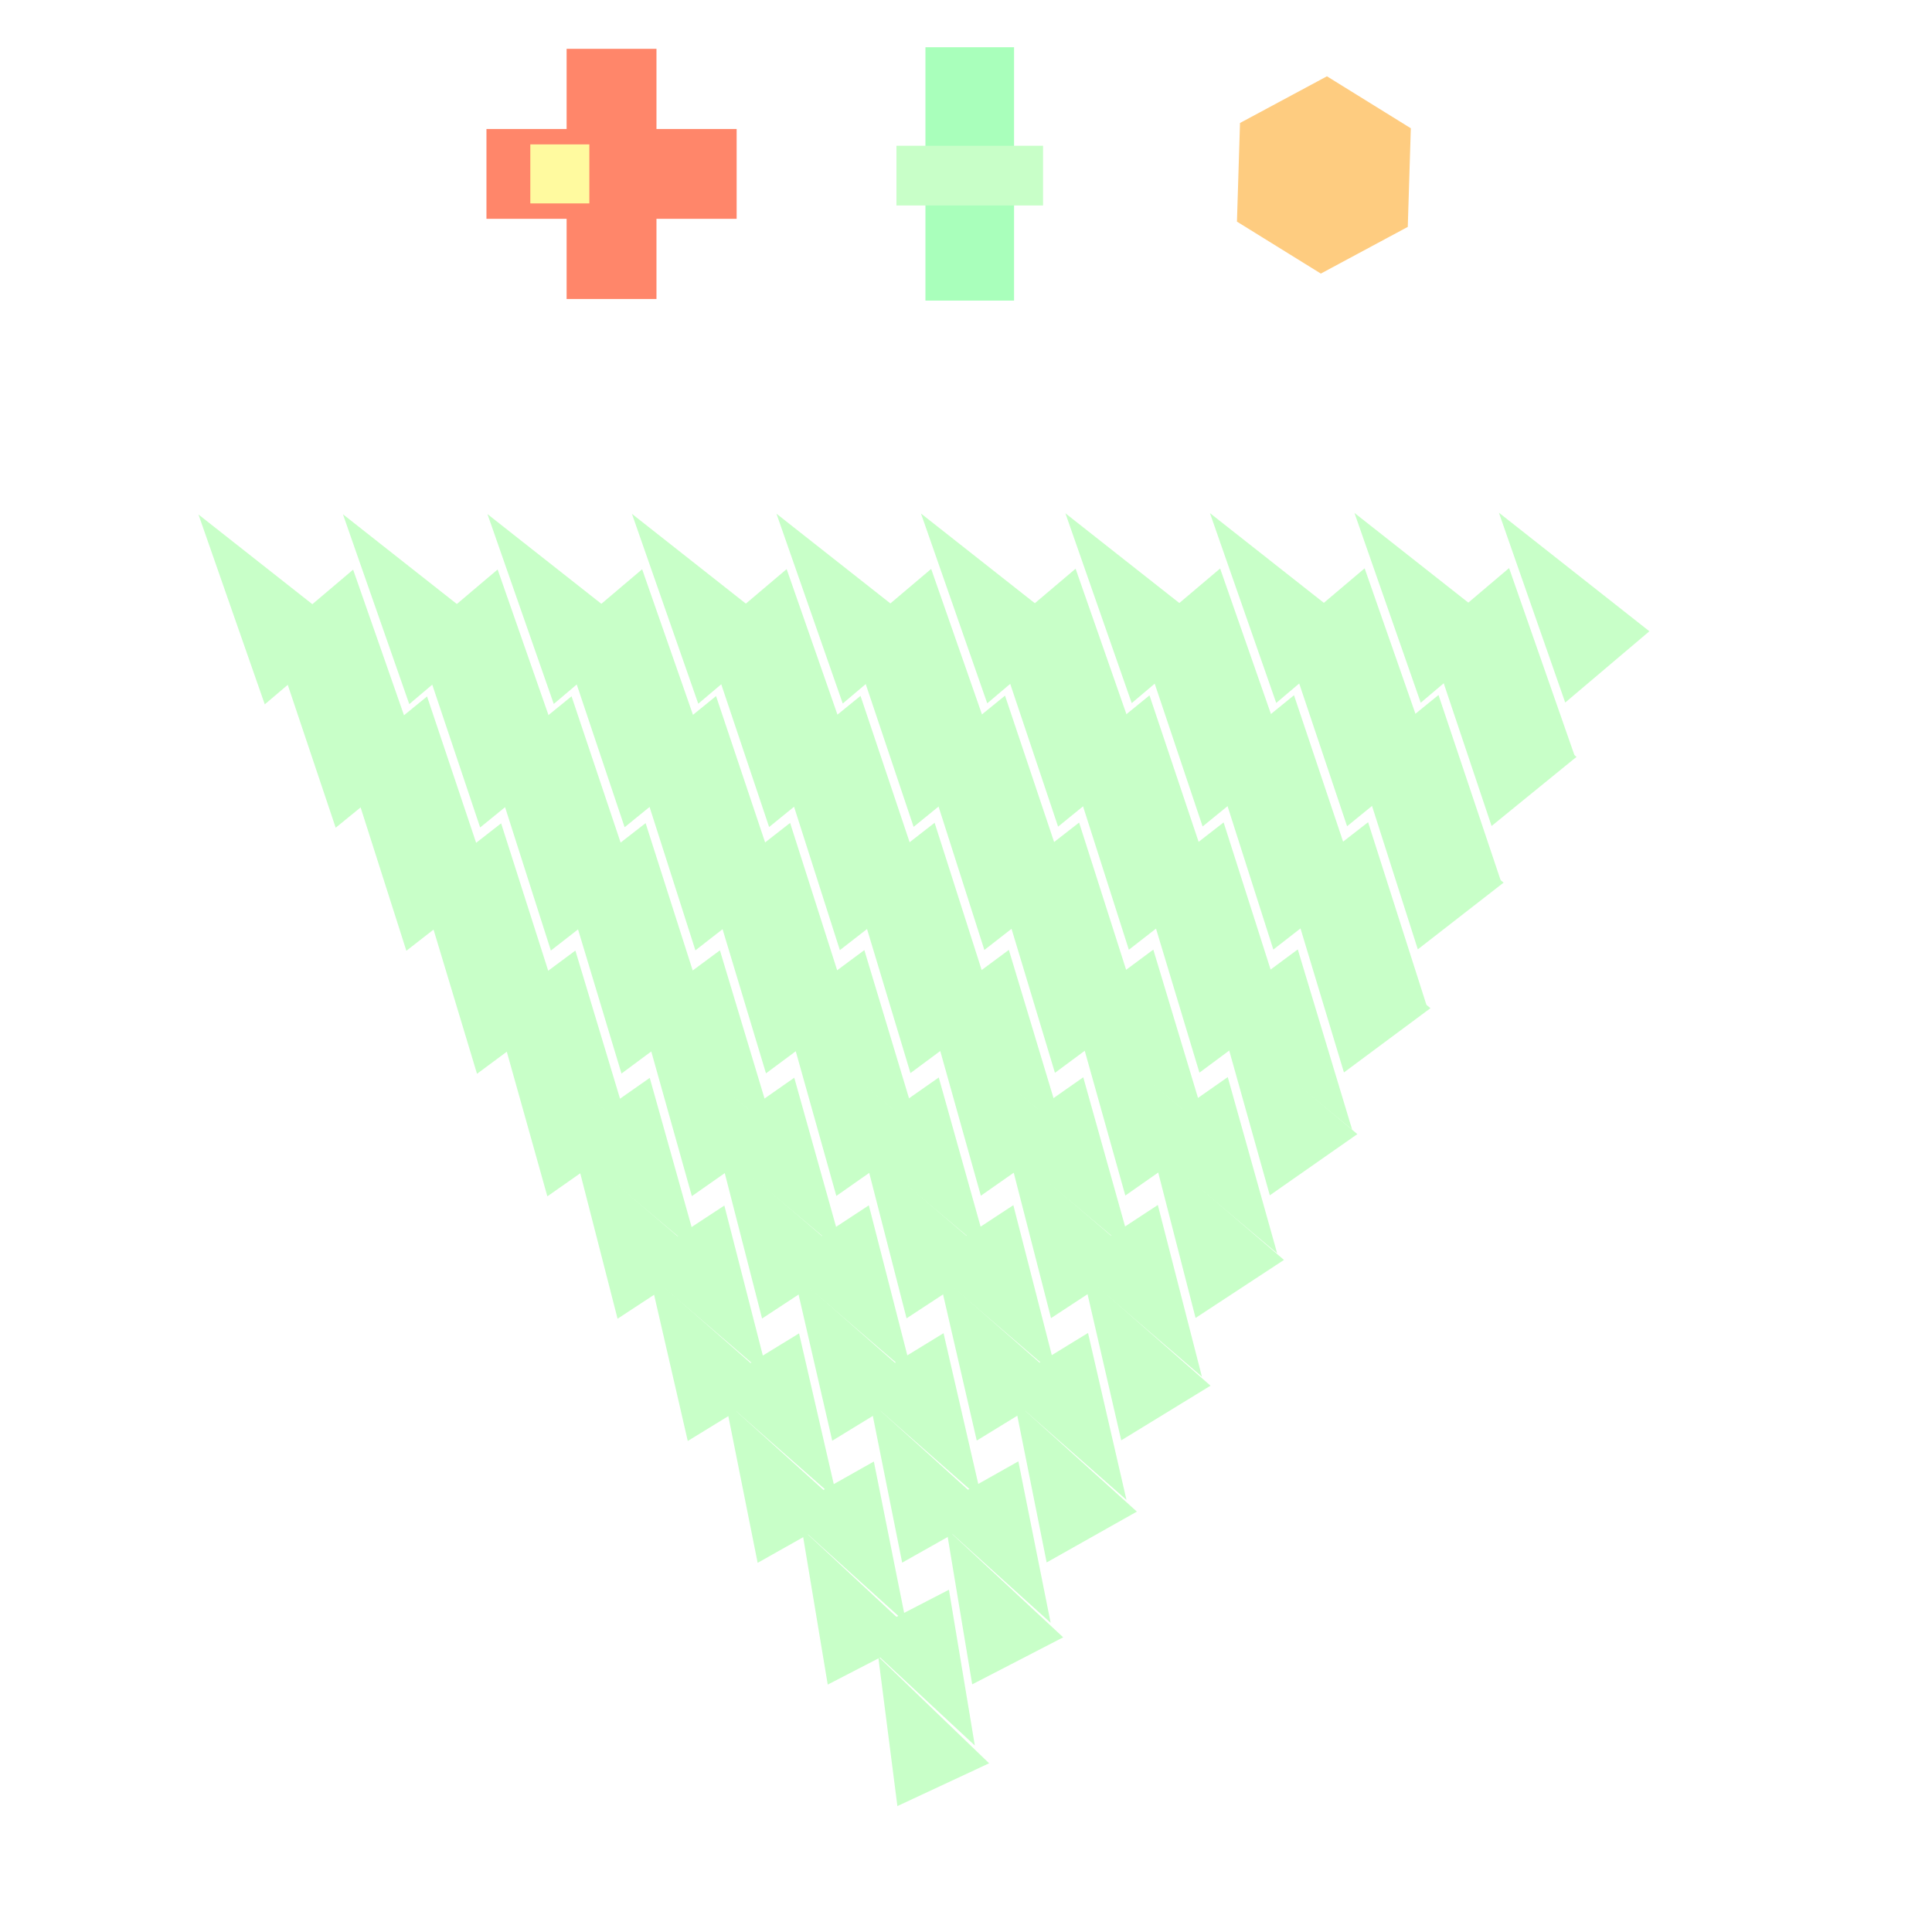 <!DOCTYPE svg>
<svg xmlns="http://www.w3.org/2000/svg" xmlns:xlink="http://www.w3.org/1999/xlink" width="600" height="600">
<rect width="100%" height="100%" fill="#808080" stroke="none"/>
<g transform="translate(300,300)">
<g transform="scale(3,3)">
<path stroke="rgb(0,0,0)" stroke-opacity="1" fill="rgb(255,255,255)" fill-opacity="1" id="Layer_1" d="M107.411 107.089 L105.406 107.092 L103.402 107.095 L101.397 107.098 L99.392 107.101 L97.388 107.104 L95.383 107.107 L93.378 107.11 L91.374 107.113 L89.369 107.116 L87.364 107.119 L85.359 107.122 L83.355 107.125 L81.35 107.128 L79.346 107.131 L77.341 107.134 L75.336 107.137 L73.331 107.14 L71.327 107.143 L69.322 107.146 L67.317 107.149 L65.313 107.152 L63.308 107.155 L61.303 107.158 L59.299 107.161 L57.294 107.164 L55.289 107.167 L53.285 107.17 L51.28 107.173 L49.275 107.176 L47.271 107.179 L45.266 107.182 L43.261 107.185 L41.257 107.188 L39.252 107.191 L37.247 107.194 L35.243 107.197 L33.238 107.2 L31.233 107.203 L29.229 107.206 L27.224 107.209 L25.219 107.212 L23.215 107.215 L21.21 107.218 L19.205 107.221 L17.201 107.224 L15.196 107.227 L13.191 107.23 L11.187 107.233 L9.182 107.236 L7.177 107.239 L5.173 107.242 L3.168 107.245 L1.163 107.248 L-0.841 107.252 L-2.846 107.255 L-4.851 107.258 L-6.855 107.261 L-8.86 107.264 L-10.865 107.267 L-12.87 107.27 L-14.874 107.273 L-16.879 107.276 L-18.884 107.279 L-20.888 107.282 L-22.893 107.285 L-24.898 107.288 L-26.902 107.291 L-28.907 107.294 L-30.912 107.297 L-32.916 107.3 L-34.921 107.303 L-36.926 107.306 L-38.93 107.309 L-40.935 107.312 L-42.94 107.315 L-44.944 107.318 L-46.949 107.321 L-48.954 107.324 L-50.958 107.327 L-52.963 107.33 L-54.968 107.333 L-56.972 107.336 L-58.977 107.339 L-60.982 107.342 L-62.986 107.345 L-64.991 107.348 L-66.996 107.351 L-69 107.354 L-71.005 107.357 L-73.01 107.36 L-75.014 107.363 L-77.019 107.366 L-79.024 107.369 L-81.028 107.372 L-83.033 107.375 L-85.038 107.378 L-87.042 107.381 L-89.047 107.384 L-91.052 107.387 L-93.056 107.39 L-95.061 107.393 L-97.066 107.396 L-99.07 107.399 L-101.075 107.402 L-103.08 107.405 L-105.084 107.408 L-107.089 107.411 L-107.092 105.406 L-107.095 103.402 L-107.098 101.397 L-107.101 99.392 L-107.104 97.388 L-107.107 95.383 L-107.11 93.378 L-107.113 91.374 L-107.116 89.369 L-107.119 87.364 L-107.122 85.359 L-107.125 83.355 L-107.128 81.35 L-107.131 79.346 L-107.134 77.341 L-107.137 75.336 L-107.14 73.331 L-107.143 71.327 L-107.146 69.322 L-107.149 67.317 L-107.152 65.313 L-107.155 63.308 L-107.158 61.303 L-107.161 59.299 L-107.164 57.294 L-107.167 55.289 L-107.17 53.285 L-107.173 51.28 L-107.176 49.275 L-107.179 47.271 L-107.182 45.266 L-107.185 43.261 L-107.188 41.257 L-107.191 39.252 L-107.194 37.247 L-107.197 35.243 L-107.2 33.238 L-107.203 31.233 L-107.206 29.229 L-107.209 27.224 L-107.212 25.219 L-107.215 23.215 L-107.218 21.21 L-107.221 19.205 L-107.224 17.201 L-107.227 15.196 L-107.23 13.191 L-107.233 11.187 L-107.236 9.182 L-107.239 7.177 L-107.242 5.173 L-107.245 3.168 L-107.248 1.163 L-107.251 -0.841 L-107.255 -2.846 L-107.258 -4.851 L-107.261 -6.855 L-107.264 -8.86 L-107.267 -10.865 L-107.27 -12.87 L-107.273 -14.874 L-107.276 -16.879 L-107.279 -18.884 L-107.282 -20.888 L-107.285 -22.893 L-107.288 -24.898 L-107.291 -26.902 L-107.294 -28.907 L-107.297 -30.912 L-107.3 -32.916 L-107.303 -34.921 L-107.306 -36.926 L-107.309 -38.93 L-107.312 -40.935 L-107.315 -42.94 L-107.318 -44.944 L-107.321 -46.949 L-107.324 -48.954 L-107.327 -50.958 L-107.33 -52.963 L-107.333 -54.968 L-107.336 -56.972 L-107.339 -58.977 L-107.342 -60.982 L-107.345 -62.986 L-107.348 -64.991 L-107.351 -66.996 L-107.354 -69 L-107.357 -71.005 L-107.36 -73.01 L-107.363 -75.014 L-107.366 -77.019 L-107.369 -79.024 L-107.372 -81.028 L-107.375 -83.033 L-107.378 -85.038 L-107.381 -87.042 L-107.384 -89.047 L-107.387 -91.052 L-107.39 -93.056 L-107.393 -95.061 L-107.396 -97.066 L-107.399 -99.07 L-107.402 -101.075 L-107.405 -103.08 L-107.408 -105.084 L-107.411 -107.089 L-105.406 -107.092 L-103.402 -107.095 L-101.397 -107.098 L-99.392 -107.101 L-97.388 -107.104 L-95.383 -107.107 L-93.378 -107.11 L-91.374 -107.113 L-89.369 -107.116 L-87.364 -107.119 L-85.359 -107.122 L-83.355 -107.125 L-81.35 -107.128 L-79.346 -107.131 L-77.341 -107.134 L-75.336 -107.137 L-73.331 -107.14 L-71.327 -107.143 L-69.322 -107.146 L-67.317 -107.149 L-65.313 -107.152 L-63.308 -107.155 L-61.303 -107.158 L-59.299 -107.161 L-57.294 -107.164 L-55.289 -107.167 L-53.285 -107.17 L-51.28 -107.173 L-49.275 -107.176 L-47.271 -107.179 L-45.266 -107.182 L-43.261 -107.185 L-41.257 -107.188 L-39.252 -107.191 L-37.247 -107.194 L-35.243 -107.197 L-33.238 -107.2 L-31.233 -107.203 L-29.229 -107.206 L-27.224 -107.209 L-25.219 -107.212 L-23.215 -107.215 L-21.21 -107.218 L-19.205 -107.221 L-17.201 -107.224 L-15.196 -107.227 L-13.191 -107.23 L-11.187 -107.233 L-9.182 -107.236 L-7.177 -107.239 L-5.173 -107.242 L-3.168 -107.245 L-1.163 -107.248 L0.841 -107.252 L2.846 -107.255 L4.851 -107.258 L6.855 -107.261 L8.86 -107.264 L10.865 -107.267 L12.87 -107.27 L14.874 -107.273 L16.879 -107.276 L18.884 -107.279 L20.888 -107.282 L22.893 -107.285 L24.898 -107.288 L26.902 -107.291 L28.907 -107.294 L30.912 -107.297 L32.916 -107.3 L34.921 -107.303 L36.926 -107.306 L38.93 -107.309 L40.935 -107.312 L42.94 -107.315 L44.944 -107.318 L46.949 -107.321 L48.954 -107.324 L50.958 -107.327 L52.963 -107.33 L54.968 -107.333 L56.972 -107.336 L58.977 -107.339 L60.982 -107.342 L62.986 -107.345 L64.991 -107.348 L66.996 -107.351 L69 -107.354 L71.005 -107.357 L73.01 -107.36 L75.014 -107.363 L77.019 -107.366 L79.024 -107.369 L81.028 -107.372 L83.033 -107.375 L85.038 -107.378 L87.042 -107.381 L89.047 -107.384 L91.052 -107.387 L93.056 -107.39 L95.061 -107.393 L97.066 -107.396 L99.07 -107.399 L101.075 -107.402 L103.08 -107.405 L105.084 -107.408 L107.089 -107.411 L107.092 -105.406 L107.095 -103.402 L107.098 -101.397 L107.101 -99.392 L107.104 -97.388 L107.107 -95.383 L107.11 -93.378 L107.113 -91.374 L107.116 -89.369 L107.119 -87.364 L107.122 -85.359 L107.125 -83.355 L107.128 -81.35 L107.131 -79.346 L107.134 -77.341 L107.137 -75.336 L107.14 -73.331 L107.143 -71.327 L107.146 -69.322 L107.149 -67.317 L107.152 -65.313 L107.155 -63.308 L107.158 -61.303 L107.161 -59.299 L107.164 -57.294 L107.167 -55.289 L107.17 -53.285 L107.173 -51.28 L107.176 -49.275 L107.179 -47.271 L107.182 -45.266 L107.185 -43.261 L107.188 -41.257 L107.191 -39.252 L107.194 -37.247 L107.197 -35.243 L107.2 -33.238 L107.203 -31.233 L107.206 -29.229 L107.209 -27.224 L107.212 -25.219 L107.215 -23.215 L107.218 -21.21 L107.221 -19.205 L107.224 -17.201 L107.227 -15.196 L107.23 -13.191 L107.233 -11.187 L107.236 -9.182 L107.239 -7.177 L107.242 -5.173 L107.245 -3.168 L107.248 -1.163 L107.251 0.841 L107.255 2.846 L107.258 4.851 L107.261 6.855 L107.264 8.86 L107.267 10.865 L107.27 12.87 L107.273 14.874 L107.276 16.879 L107.279 18.884 L107.282 20.888 L107.285 22.893 L107.288 24.898 L107.291 26.902 L107.294 28.907 L107.297 30.912 L107.3 32.916 L107.303 34.921 L107.306 36.926 L107.309 38.93 L107.312 40.935 L107.315 42.94 L107.318 44.944 L107.321 46.949 L107.324 48.954 L107.327 50.958 L107.33 52.963 L107.333 54.968 L107.336 56.972 L107.339 58.977 L107.342 60.982 L107.345 62.986 L107.348 64.991 L107.351 66.996 L107.354 69 L107.357 71.005 L107.36 73.01 L107.363 75.014 L107.366 77.019 L107.369 79.024 L107.372 81.028 L107.375 83.033 L107.378 85.038 L107.381 87.042 L107.384 89.047 L107.387 91.052 L107.39 93.056 L107.393 95.061 L107.396 97.066 L107.399 99.07 L107.402 101.075 L107.405 103.08 L107.408 105.084 L107.411 107.089 Z " />
<path stroke="rgb(169,255,187)" stroke-opacity="1" fill="rgb(169,255,187)" fill-opacity="1" id="scalebar" d="M-3.699 -94.609 L-1.656 -94.609 L0.388 -94.609 L2.431 -94.609 L4.475 -94.609 L4.475 -92.669 L4.475 -90.728 L4.475 -88.788 L4.475 -86.847 L4.475 -84.907 L4.475 -82.966 L4.475 -81.026 L4.475 -79.085 L4.475 -77.145 L4.475 -75.204 L4.475 -73.264 L4.475 -71.323 L4.475 -69.383 L2.431 -69.383 L0.388 -69.383 L-1.656 -69.383 L-3.699 -69.383 L-3.699 -71.323 L-3.699 -73.264 L-3.699 -75.204 L-3.699 -77.145 L-3.699 -79.085 L-3.699 -81.026 L-3.699 -82.966 L-3.699 -84.907 L-3.699 -86.847 L-3.699 -88.788 L-3.699 -90.728 L-3.699 -92.669 L-3.699 -94.609 Z " />
<path stroke="rgb(200,255,200)" stroke-opacity="1" fill="rgb(200,255,200)" fill-opacity="1" id="scaleslider" d="M-6.699 -84.41 L-4.674 -84.41 L-2.649 -84.41 L-0.624 -84.41 L1.4 -84.41 L3.425 -84.41 L5.45 -84.41 L7.475 -84.41 L7.475 -82.683 L7.475 -80.957 L7.475 -79.23 L5.45 -79.23 L3.425 -79.23 L1.4 -79.23 L-0.624 -79.23 L-2.649 -79.23 L-4.674 -79.23 L-6.699 -79.23 L-6.699 -80.957 L-6.699 -82.683 L-6.699 -84.41 Z " />
<path stroke="rgb(255,134,106)" stroke-opacity="1" fill="rgb(255,134,106)" fill-opacity="1" id="tranbar" d="M-49.142 -86.146 L-47.068 -86.146 L-44.993 -86.146 L-42.919 -86.146 L-40.844 -86.146 L-40.844 -88.221 L-40.844 -90.296 L-40.844 -92.37 L-40.844 -94.445 L-38.769 -94.445 L-36.693 -94.445 L-34.617 -94.445 L-32.542 -94.445 L-32.542 -92.37 L-32.542 -90.296 L-32.542 -88.221 L-32.542 -86.146 L-30.467 -86.146 L-28.392 -86.146 L-26.318 -86.146 L-24.243 -86.146 L-24.243 -84.072 L-24.243 -81.997 L-24.243 -79.922 L-24.243 -77.848 L-26.318 -77.848 L-28.392 -77.848 L-30.467 -77.848 L-32.542 -77.848 L-32.542 -75.773 L-32.542 -73.698 L-32.542 -71.623 L-32.542 -69.548 L-34.617 -69.548 L-36.693 -69.548 L-38.769 -69.548 L-40.844 -69.548 L-40.844 -71.623 L-40.844 -73.698 L-40.844 -75.773 L-40.844 -77.848 L-42.919 -77.848 L-44.993 -77.848 L-47.068 -77.848 L-49.142 -77.848 L-49.142 -79.922 L-49.142 -81.997 L-49.142 -84.072 L-49.142 -86.146 Z " />
<path stroke="rgb(255,250,159)" stroke-opacity="1" fill="rgb(255,250,159)" fill-opacity="1" id="translider" d="M-44.601 -84.553 L-42.898 -84.553 L-41.195 -84.553 L-39.491 -84.553 L-39.491 -82.85 L-39.491 -81.147 L-39.491 -79.444 L-41.195 -79.444 L-42.898 -79.444 L-44.601 -79.444 L-44.601 -81.147 L-44.601 -82.85 L-44.601 -84.553 Z " />
<path stroke="rgb(254,204,128)" stroke-opacity="1" fill="rgb(254,204,128)" fill-opacity="1" id="rotate" d="M45.242 -76.815 L43.543 -75.903 L41.845 -74.992 L40.147 -74.08 L38.449 -73.168 L36.751 -72.256 L35.113 -73.271 L33.474 -74.286 L31.835 -75.301 L30.197 -76.316 L28.558 -77.331 L28.617 -79.257 L28.677 -81.184 L28.736 -83.111 L28.796 -85.038 L28.855 -86.965 L30.554 -87.876 L32.252 -88.788 L33.95 -89.7 L35.648 -90.612 L37.347 -91.524 L38.985 -90.509 L40.624 -89.494 L42.262 -88.479 L43.901 -87.464 L45.539 -86.449 L45.48 -84.522 L45.42 -82.596 L45.361 -80.669 L45.301 -78.742 L45.242 -76.815 Z " />
<path stroke="rgb(200,255,200)" stroke-opacity="1" fill="rgb(200,255,200)" fill-opacity="1" id="tri_0" d="M56.203 -45.472 L58.953 -43.305 L61.703 -41.138 L64.454 -38.971 L67.204 -36.804 L69.954 -34.637 L68.416 -33.334 L66.877 -32.032 L65.339 -30.729 L63.801 -29.427 L62.263 -28.124 L61.051 -31.594 L59.839 -35.063 L58.627 -38.533 L57.415 -42.002 L56.203 -45.472 Z " />
<path stroke="rgb(200,255,200)" stroke-opacity="1" fill="rgb(200,255,200)" fill-opacity="1" id="tri_0_18_" d="M41.25 -45.448 L43.999 -43.283 L46.749 -41.117 L49.498 -38.952 L52.248 -36.787 L54.997 -34.622 L53.459 -33.319 L51.921 -32.015 L50.383 -30.712 L48.845 -29.409 L47.306 -28.106 L46.095 -31.574 L44.884 -35.042 L43.672 -38.511 L42.461 -41.979 L41.25 -45.448 Z " />
<path stroke="rgb(200,255,200)" stroke-opacity="1" fill="rgb(200,255,200)" fill-opacity="1" id="tri_1_16_" d="M48.93 -32.401 L51.625 -30.25 L54.32 -28.099 L57.014 -25.948 L59.709 -23.797 L62.404 -21.646 L60.854 -20.384 L59.304 -19.122 L57.753 -17.86 L56.203 -16.598 L54.653 -15.336 L53.508 -18.749 L52.364 -22.162 L51.219 -25.575 L50.075 -28.988 L48.93 -32.401 Z " />
<path stroke="rgb(200,255,200)" stroke-opacity="1" fill="rgb(200,255,200)" fill-opacity="1" id="tri_0_17_" d="M62.048 -22.994 L59.298 -25.16 L56.548 -27.326 L53.798 -29.493 L51.047 -31.659 L48.297 -33.825 L49.835 -35.128 L51.374 -36.432 L52.912 -37.735 L54.45 -39.038 L55.988 -40.341 L57.2 -36.872 L58.412 -33.402 L59.624 -29.933 L60.836 -26.463 L62.048 -22.994 Z " />
<path stroke="rgb(200,255,200)" stroke-opacity="1" fill="rgb(200,255,200)" fill-opacity="1" id="tri_0_16_" d="M26.29 -45.43 L29.041 -43.263 L31.791 -41.096 L34.542 -38.929 L37.293 -36.763 L40.044 -34.596 L38.505 -33.293 L36.965 -31.991 L35.426 -30.688 L33.887 -29.385 L32.347 -28.083 L31.136 -31.552 L29.924 -35.022 L28.713 -38.491 L27.501 -41.96 L26.29 -45.43 Z " />
<path stroke="rgb(200,255,200)" stroke-opacity="1" fill="rgb(200,255,200)" fill-opacity="1" id="tri_1_15_" d="M33.971 -32.375 L36.667 -30.225 L39.362 -28.075 L42.057 -25.924 L44.753 -23.774 L47.448 -21.624 L45.897 -20.361 L44.346 -19.099 L42.796 -17.837 L41.245 -16.575 L39.694 -15.312 L38.549 -18.725 L37.405 -22.138 L36.26 -25.55 L35.116 -28.963 L33.971 -32.375 Z " />
<path stroke="rgb(200,255,200)" stroke-opacity="1" fill="rgb(200,255,200)" fill-opacity="1" id="tri_0_15_" d="M47.092 -22.974 L44.341 -25.14 L41.59 -27.306 L38.84 -29.472 L36.089 -31.637 L33.338 -33.803 L34.878 -35.106 L36.417 -36.408 L37.956 -37.711 L39.495 -39.014 L41.035 -40.316 L42.246 -36.848 L43.458 -33.38 L44.669 -29.911 L45.88 -26.443 L47.092 -22.974 Z " />
<path stroke="rgb(200,255,200)" stroke-opacity="1" fill="rgb(200,255,200)" fill-opacity="1" id="tri_2_14_" d="M41.683 -19.304 L44.316 -17.171 L46.95 -15.038 L49.583 -12.905 L52.217 -10.772 L54.85 -8.639 L53.286 -7.423 L51.722 -6.206 L50.158 -4.99 L48.594 -3.774 L47.03 -2.558 L45.961 -5.907 L44.891 -9.256 L43.822 -12.606 L42.752 -15.955 L41.683 -19.304 Z " />
<path stroke="rgb(200,255,200)" stroke-opacity="1" fill="rgb(200,255,200)" fill-opacity="1" id="tri_1_14_" d="M54.392 -10.146 L51.696 -12.297 L49.001 -14.448 L46.305 -16.598 L43.61 -18.749 L40.914 -20.9 L42.465 -22.162 L44.016 -23.424 L45.567 -24.687 L47.118 -25.949 L48.669 -27.211 L49.813 -23.798 L50.958 -20.385 L52.102 -16.972 L53.247 -13.559 L54.392 -10.146 Z " />
<path stroke="rgb(200,255,200)" stroke-opacity="1" fill="rgb(200,255,200)" fill-opacity="1" id="tri_0_14_" d="M11.329 -45.409 L14.08 -43.242 L16.831 -41.076 L19.582 -38.909 L22.333 -36.743 L25.084 -34.576 L23.545 -33.274 L22.005 -31.972 L20.466 -30.67 L18.927 -29.368 L17.387 -28.066 L16.176 -31.535 L14.964 -35.003 L13.752 -38.472 L12.541 -41.94 L11.329 -45.409 Z " />
<path stroke="rgb(200,255,200)" stroke-opacity="1" fill="rgb(200,255,200)" fill-opacity="1" id="tri_1_13_" d="M19.012 -32.358 L21.708 -30.207 L24.403 -28.055 L27.099 -25.903 L29.794 -23.751 L32.489 -21.599 L30.939 -20.337 L29.389 -19.075 L27.839 -17.812 L26.288 -16.55 L24.738 -15.288 L23.593 -18.702 L22.448 -22.116 L21.303 -25.53 L20.157 -28.945 L19.012 -32.358 Z " />
<path stroke="rgb(200,255,200)" stroke-opacity="1" fill="rgb(200,255,200)" fill-opacity="1" id="tri_0_13_" d="M32.132 -22.95 L29.382 -25.117 L26.631 -27.285 L23.88 -29.452 L21.129 -31.62 L18.378 -33.787 L19.918 -35.089 L21.457 -36.391 L22.996 -37.693 L24.536 -38.995 L26.075 -40.297 L27.286 -36.828 L28.498 -33.358 L29.709 -29.889 L30.921 -26.419 L32.132 -22.95 Z " />
<path stroke="rgb(200,255,200)" stroke-opacity="1" fill="rgb(200,255,200)" fill-opacity="1" id="tri_2_13_" d="M26.727 -19.282 L29.359 -17.149 L31.992 -15.016 L34.625 -12.883 L37.258 -10.751 L39.891 -8.618 L38.327 -7.401 L36.764 -6.185 L35.2 -4.969 L33.636 -3.752 L32.073 -2.536 L31.004 -5.885 L29.934 -9.234 L28.865 -12.584 L27.796 -15.933 L26.727 -19.282 Z " />
<path stroke="rgb(200,255,200)" stroke-opacity="1" fill="rgb(200,255,200)" fill-opacity="1" id="tri_1_12_" d="M39.432 -10.123 L36.738 -12.274 L34.043 -14.424 L31.348 -16.575 L28.654 -18.725 L25.959 -20.876 L27.509 -22.138 L29.059 -23.4 L30.61 -24.662 L32.16 -25.924 L33.71 -27.186 L34.855 -23.773 L35.999 -20.361 L37.144 -16.948 L38.288 -13.536 L39.432 -10.123 Z " />
<path stroke="rgb(200,255,200)" stroke-opacity="1" fill="rgb(200,255,200)" fill-opacity="1" id="tri_3_12_" d="M34.45 -6.207 L37.014 -4.096 L39.578 -1.985 L42.141 0.126 L44.705 2.237 L47.269 4.348 L45.695 5.517 L44.12 6.686 L42.546 7.855 L40.972 9.025 L39.398 10.194 L38.408 6.914 L37.418 3.633 L36.429 0.353 L35.439 -2.927 L34.45 -6.207 Z " />
<path stroke="rgb(200,255,200)" stroke-opacity="1" fill="rgb(200,255,200)" fill-opacity="1" id="tri_2_12_" d="M46.714 2.695 L44.081 0.562 L41.448 -1.571 L38.815 -3.704 L36.182 -5.837 L33.549 -7.97 L35.113 -9.186 L36.676 -10.402 L38.24 -11.619 L39.803 -12.835 L41.367 -14.052 L42.436 -10.702 L43.506 -7.353 L44.575 -4.004 L45.645 -0.654 L46.714 2.695 Z " />
<path stroke="rgb(200,255,200)" stroke-opacity="1" fill="rgb(200,255,200)" fill-opacity="1" id="tri_0_12_" d="M-3.623 -45.387 L-0.874 -43.221 L1.876 -41.055 L4.625 -38.889 L7.374 -36.724 L10.124 -34.558 L8.585 -33.255 L7.047 -31.952 L5.508 -30.649 L3.969 -29.347 L2.431 -28.044 L1.22 -31.512 L0.009 -34.981 L-1.201 -38.45 L-2.412 -41.918 L-3.623 -45.387 Z " />
<path stroke="rgb(200,255,200)" stroke-opacity="1" fill="rgb(200,255,200)" fill-opacity="1" id="tri_1_11_" d="M4.056 -32.333 L6.751 -30.183 L9.446 -28.032 L12.14 -25.882 L14.835 -23.732 L17.53 -21.582 L15.98 -20.319 L14.43 -19.057 L12.879 -17.794 L11.329 -16.532 L9.778 -15.27 L8.634 -18.682 L7.489 -22.095 L6.345 -25.508 L5.2 -28.92 L4.056 -32.333 Z " />
<path stroke="rgb(200,255,200)" stroke-opacity="1" fill="rgb(200,255,200)" fill-opacity="1" id="tri_0_11_" d="M17.173 -22.934 L14.422 -25.1 L11.672 -27.265 L8.922 -29.431 L6.172 -31.597 L3.422 -33.763 L4.96 -35.065 L6.499 -36.368 L8.037 -37.671 L9.576 -38.974 L11.114 -40.277 L12.326 -36.808 L13.538 -33.34 L14.749 -29.871 L15.961 -26.403 L17.173 -22.934 Z " />
<path stroke="rgb(200,255,200)" stroke-opacity="1" fill="rgb(200,255,200)" fill-opacity="1" id="tri_2_11_" d="M11.766 -19.266 L14.4 -17.132 L17.034 -14.998 L19.667 -12.864 L22.301 -10.73 L24.934 -8.596 L23.371 -7.38 L21.807 -6.164 L20.244 -4.949 L18.68 -3.733 L17.117 -2.517 L16.047 -5.867 L14.977 -9.217 L13.907 -12.566 L12.836 -15.916 L11.766 -19.266 Z " />
<path stroke="rgb(200,255,200)" stroke-opacity="1" fill="rgb(200,255,200)" fill-opacity="1" id="tri_1_10_" d="M24.477 -10.099 L21.781 -12.251 L19.086 -14.402 L16.39 -16.554 L13.694 -18.706 L10.999 -20.857 L12.549 -22.12 L14.1 -23.382 L15.65 -24.645 L17.2 -25.907 L18.751 -27.169 L19.896 -23.755 L21.041 -20.341 L22.186 -16.927 L23.332 -13.513 L24.477 -10.099 Z " />
<path stroke="rgb(200,255,200)" stroke-opacity="1" fill="rgb(200,255,200)" fill-opacity="1" id="tri_3_11_" d="M19.495 -6.185 L22.059 -4.073 L24.622 -1.962 L27.186 0.15 L29.749 2.261 L32.313 4.373 L30.738 5.541 L29.163 6.71 L27.588 7.878 L26.013 9.047 L24.438 10.215 L23.449 6.935 L22.461 3.655 L21.472 0.375 L20.483 -2.905 L19.495 -6.185 Z " />
<path stroke="rgb(200,255,200)" stroke-opacity="1" fill="rgb(200,255,200)" fill-opacity="1" id="tri_2_10_" d="M31.757 2.716 L29.124 0.582 L26.491 -1.551 L23.859 -3.685 L21.226 -5.818 L18.593 -7.952 L20.157 -9.168 L21.72 -10.383 L23.284 -11.599 L24.847 -12.815 L26.411 -14.03 L27.48 -10.681 L28.549 -7.332 L29.619 -3.983 L30.688 -0.633 L31.757 2.716 Z " />
<path stroke="rgb(200,255,200)" stroke-opacity="1" fill="rgb(200,255,200)" fill-opacity="1" id="tri_4_10_" d="M27.255 6.924 L29.742 9.013 L32.229 11.101 L34.716 13.19 L37.203 15.279 L39.691 17.368 L38.101 18.479 L36.511 19.591 L34.921 20.703 L33.331 21.814 L31.742 22.926 L30.844 19.726 L29.947 16.525 L29.05 13.325 L28.152 10.124 L27.255 6.924 Z " />
<path stroke="rgb(200,255,200)" stroke-opacity="1" fill="rgb(200,255,200)" fill-opacity="1" id="tri_3_10_" d="M39.02 15.509 L36.455 13.397 L33.891 11.286 L31.326 9.174 L28.762 7.062 L26.197 4.95 L27.772 3.782 L29.347 2.613 L30.922 1.445 L32.497 0.276 L34.072 -0.892 L35.062 2.388 L36.051 5.668 L37.041 8.949 L38.03 12.229 L39.02 15.509 Z " />
<path stroke="rgb(200,255,200)" stroke-opacity="1" fill="rgb(200,255,200)" fill-opacity="1" id="tri_0_10_" d="M-18.583 -45.368 L-15.832 -43.201 L-13.081 -41.035 L-10.33 -38.868 L-7.579 -36.702 L-4.829 -34.535 L-6.368 -33.233 L-7.908 -31.93 L-9.448 -30.628 L-10.988 -29.325 L-12.527 -28.023 L-13.739 -31.492 L-14.95 -34.961 L-16.161 -38.43 L-17.372 -41.899 L-18.583 -45.368 Z " />
<path stroke="rgb(200,255,200)" stroke-opacity="1" fill="rgb(200,255,200)" fill-opacity="1" id="tri_1_9_" d="M-10.902 -32.31 L-8.207 -30.159 L-5.511 -28.009 L-2.816 -25.858 L-0.121 -23.707 L2.574 -21.557 L1.024 -20.295 L-0.527 -19.033 L-2.077 -17.771 L-3.628 -16.509 L-5.178 -15.247 L-6.323 -18.659 L-7.468 -22.072 L-8.612 -25.485 L-9.757 -28.897 L-10.902 -32.31 Z " />
<path stroke="rgb(200,255,200)" stroke-opacity="1" fill="rgb(200,255,200)" fill-opacity="1" id="tri_0_9_" d="M2.216 -22.912 L-0.534 -25.078 L-3.285 -27.244 L-6.036 -29.41 L-8.786 -31.576 L-11.537 -33.742 L-9.997 -35.045 L-8.457 -36.348 L-6.917 -37.65 L-5.377 -38.953 L-3.838 -40.255 L-2.627 -36.787 L-1.416 -33.318 L-0.205 -29.849 L1.005 -26.381 L2.216 -22.912 Z " />
<path stroke="rgb(200,255,200)" stroke-opacity="1" fill="rgb(200,255,200)" fill-opacity="1" id="tri_2_9_" d="M-3.191 -19.244 L-0.558 -17.111 L2.075 -14.978 L4.708 -12.845 L7.341 -10.712 L9.974 -8.579 L8.411 -7.362 L6.848 -6.145 L5.286 -4.928 L3.723 -3.711 L2.16 -2.494 L1.09 -5.844 L0.02 -9.194 L-1.051 -12.544 L-2.121 -15.894 L-3.191 -19.244 Z " />
<path stroke="rgb(200,255,200)" stroke-opacity="1" fill="rgb(200,255,200)" fill-opacity="1" id="tri_1_8_" d="M9.517 -10.081 L6.822 -12.231 L4.127 -14.382 L1.432 -16.533 L-1.263 -18.683 L-3.958 -20.834 L-2.407 -22.096 L-0.857 -23.358 L0.694 -24.62 L2.244 -25.882 L3.795 -27.144 L4.939 -23.731 L6.084 -20.319 L7.228 -16.906 L8.373 -13.493 L9.517 -10.081 Z " />
<path stroke="rgb(200,255,200)" stroke-opacity="1" fill="rgb(200,255,200)" fill-opacity="1" id="tri_3_9_" d="M4.539 -6.159 L7.103 -4.048 L9.667 -1.938 L12.231 0.173 L14.795 2.284 L17.358 4.394 L15.783 5.563 L14.208 6.731 L12.633 7.9 L11.057 9.068 L9.482 10.236 L8.494 6.957 L7.505 3.678 L6.517 0.399 L5.528 -2.88 L4.539 -6.159 Z " />
<path stroke="rgb(200,255,200)" stroke-opacity="1" fill="rgb(200,255,200)" fill-opacity="1" id="tri_2_8_" d="M16.801 2.735 L14.168 0.602 L11.535 -1.531 L8.902 -3.663 L6.269 -5.796 L3.636 -7.929 L5.199 -9.146 L6.762 -10.363 L8.325 -11.58 L9.888 -12.797 L11.451 -14.014 L12.521 -10.664 L13.591 -7.315 L14.661 -3.965 L15.731 -0.615 L16.801 2.735 Z " />
<path stroke="rgb(200,255,200)" stroke-opacity="1" fill="rgb(200,255,200)" fill-opacity="1" id="tri_4_9_" d="M12.298 6.943 L14.784 9.032 L17.271 11.12 L19.757 13.209 L22.244 15.298 L24.73 17.386 L23.141 18.499 L21.552 19.611 L19.963 20.724 L18.374 21.836 L16.785 22.949 L15.888 19.748 L14.99 16.547 L14.093 13.345 L13.195 10.144 L12.298 6.943 Z " />
<path stroke="rgb(200,255,200)" stroke-opacity="1" fill="rgb(200,255,200)" fill-opacity="1" id="tri_3_8_" d="M24.06 15.531 L21.496 13.419 L18.932 11.307 L16.369 9.196 L13.805 7.084 L11.241 4.973 L12.816 3.804 L14.391 2.636 L15.967 1.467 L17.542 0.299 L19.117 -0.87 L20.106 2.411 L21.094 5.691 L22.083 8.971 L23.072 12.251 L24.06 15.531 Z " />
<path stroke="rgb(200,255,200)" stroke-opacity="1" fill="rgb(200,255,200)" fill-opacity="1" id="tri_5_8_" d="M20.079 20.07 L22.481 22.13 L24.882 24.191 L27.283 26.252 L29.685 28.313 L32.086 30.373 L30.484 31.425 L28.881 32.477 L27.279 33.528 L25.677 34.58 L24.075 35.632 L23.276 32.519 L22.477 29.407 L21.677 26.294 L20.878 23.182 L20.079 20.07 Z " />
<path stroke="rgb(200,255,200)" stroke-opacity="1" fill="rgb(200,255,200)" fill-opacity="1" id="tri_4_8_" d="M31.292 28.318 L28.805 26.23 L26.319 24.142 L23.833 22.054 L21.347 19.966 L18.86 17.878 L20.449 16.766 L22.038 15.653 L23.627 14.541 L25.216 13.428 L26.805 12.316 L27.702 15.516 L28.6 18.717 L29.497 21.917 L30.394 25.118 L31.292 28.318 Z " />
<path stroke="rgb(200,255,200)" stroke-opacity="1" fill="rgb(200,255,200)" fill-opacity="1" id="tri_0_8_" d="M-33.544 -45.351 L-30.793 -43.184 L-28.042 -41.016 L-25.291 -38.849 L-22.54 -36.682 L-19.789 -34.515 L-21.328 -33.213 L-22.867 -31.91 L-24.406 -30.608 L-25.945 -29.305 L-27.484 -28.003 L-28.696 -31.472 L-29.908 -34.942 L-31.12 -38.411 L-32.332 -41.881 L-33.544 -45.351 Z " />
<path stroke="rgb(200,255,200)" stroke-opacity="1" fill="rgb(200,255,200)" fill-opacity="1" id="tri_1_7_" d="M-25.858 -32.29 L-23.163 -30.139 L-20.468 -27.987 L-17.773 -25.836 L-15.079 -23.685 L-12.384 -21.534 L-13.934 -20.273 L-15.485 -19.012 L-17.036 -17.751 L-18.586 -16.49 L-20.137 -15.229 L-21.281 -18.641 L-22.425 -22.053 L-23.569 -25.465 L-24.713 -28.878 L-25.858 -32.29 Z " />
<path stroke="rgb(200,255,200)" stroke-opacity="1" fill="rgb(200,255,200)" fill-opacity="1" id="tri_0_7_" d="M-12.742 -22.89 L-15.492 -25.057 L-18.243 -27.223 L-20.993 -29.39 L-23.743 -31.557 L-26.493 -33.723 L-24.954 -35.026 L-23.415 -36.328 L-21.876 -37.63 L-20.337 -38.933 L-18.798 -40.235 L-17.587 -36.766 L-16.376 -33.297 L-15.165 -29.828 L-13.954 -26.359 L-12.742 -22.89 Z " />
<path stroke="rgb(200,255,200)" stroke-opacity="1" fill="rgb(200,255,200)" fill-opacity="1" id="tri_2_7_" d="M-18.15 -19.226 L-15.517 -17.093 L-12.883 -14.959 L-10.25 -12.825 L-7.617 -10.691 L-4.983 -8.557 L-6.547 -7.34 L-8.11 -6.124 L-9.673 -4.907 L-11.236 -3.691 L-12.8 -2.475 L-13.87 -5.825 L-14.94 -9.175 L-16.01 -12.526 L-17.08 -15.876 L-18.15 -19.226 Z " />
<path stroke="rgb(200,255,200)" stroke-opacity="1" fill="rgb(200,255,200)" fill-opacity="1" id="tri_1_6_" d="M-5.44 -10.057 L-8.135 -12.209 L-10.83 -14.361 L-13.526 -16.512 L-16.221 -18.664 L-18.916 -20.815 L-17.366 -22.076 L-15.815 -23.337 L-14.265 -24.598 L-12.714 -25.86 L-11.164 -27.12 L-10.019 -23.708 L-8.874 -20.295 L-7.729 -16.883 L-6.584 -13.47 L-5.44 -10.057 Z " />
<path stroke="rgb(200,255,200)" stroke-opacity="1" fill="rgb(200,255,200)" fill-opacity="1" id="tri_3_7_" d="M-10.419 -6.137 L-7.854 -4.025 L-5.29 -1.913 L-2.726 0.198 L-0.161 2.31 L2.403 4.422 L0.827 5.59 L-0.748 6.757 L-2.324 7.925 L-3.9 9.093 L-5.476 10.261 L-6.464 6.981 L-7.453 3.702 L-8.441 0.422 L-9.43 -2.857 L-10.419 -6.137 Z " />
<path stroke="rgb(200,255,200)" stroke-opacity="1" fill="rgb(200,255,200)" fill-opacity="1" id="tri_2_6_" d="M1.844 2.758 L-0.789 0.624 L-3.423 -1.509 L-6.056 -3.643 L-8.69 -5.777 L-11.323 -7.91 L-9.76 -9.127 L-8.196 -10.343 L-6.633 -11.559 L-5.07 -12.776 L-3.507 -13.992 L-2.436 -10.642 L-1.366 -7.292 L-0.296 -3.942 L0.774 -0.592 L1.844 2.758 Z " />
<path stroke="rgb(200,255,200)" stroke-opacity="1" fill="rgb(200,255,200)" fill-opacity="1" id="tri_4_7_" d="M-2.661 6.963 L-0.175 9.052 L2.312 11.14 L4.799 13.229 L7.286 15.317 L9.773 17.405 L8.184 18.518 L6.595 19.63 L5.006 20.743 L3.417 21.855 L1.828 22.968 L0.93 19.767 L0.032 16.566 L-0.865 13.365 L-1.763 10.164 L-2.661 6.963 Z " />
<path stroke="rgb(200,255,200)" stroke-opacity="1" fill="rgb(200,255,200)" fill-opacity="1" id="tri_3_6_" d="M9.104 15.553 L6.54 13.441 L3.976 11.33 L1.412 9.219 L-1.153 7.107 L-3.717 4.996 L-2.141 3.828 L-0.565 2.66 L1.01 1.493 L2.586 0.325 L4.162 -0.843 L5.15 2.436 L6.139 5.715 L7.127 8.995 L8.116 12.274 L9.104 15.553 Z " />
<path stroke="rgb(200,255,200)" stroke-opacity="1" fill="rgb(200,255,200)" fill-opacity="1" id="tri_5_7_" d="M5.122 20.089 L7.524 22.15 L9.925 24.212 L12.327 26.273 L14.728 28.334 L17.13 30.396 L15.526 31.447 L13.923 32.498 L12.32 33.549 L10.716 34.6 L9.113 35.651 L8.315 32.539 L7.517 29.426 L6.719 26.314 L5.92 23.201 L5.122 20.089 Z " />
<path stroke="rgb(200,255,200)" stroke-opacity="1" fill="rgb(200,255,200)" fill-opacity="1" id="tri_4_6_" d="M16.336 28.34 L13.849 26.251 L11.363 24.163 L8.876 22.074 L6.39 19.985 L3.904 17.897 L5.492 16.784 L7.081 15.672 L8.67 14.559 L10.259 13.447 L11.848 12.334 L12.745 15.535 L13.643 18.736 L14.541 21.938 L15.438 25.139 L16.336 28.34 Z " />
<path stroke="rgb(200,255,200)" stroke-opacity="1" fill="rgb(200,255,200)" fill-opacity="1" id="tri_6_6_" d="M12.923 33.225 L15.233 35.255 L17.543 37.285 L19.853 39.315 L22.163 41.345 L24.472 43.375 L22.858 44.363 L21.244 45.351 L19.629 46.339 L18.015 47.327 L16.401 48.315 L15.705 45.297 L15.01 42.279 L14.314 39.261 L13.619 36.243 L12.923 33.225 Z " />
<path stroke="rgb(200,255,200)" stroke-opacity="1" fill="rgb(200,255,200)" fill-opacity="1" id="tri_5_6_" d="M23.543 41.103 L21.14 39.041 L18.738 36.98 L16.336 34.919 L13.934 32.858 L11.531 30.796 L13.134 29.745 L14.738 28.694 L16.341 27.643 L17.944 26.592 L19.547 25.541 L20.347 28.653 L21.146 31.766 L21.945 34.878 L22.744 37.99 L23.543 41.103 Z " />
<path stroke="rgb(200,255,200)" stroke-opacity="1" fill="rgb(200,255,200)" fill-opacity="1" id="tri_0_6_" d="M-48.502 -45.328 L-45.752 -43.162 L-43.001 -40.996 L-40.251 -38.83 L-37.5 -36.663 L-34.749 -34.497 L-36.288 -33.194 L-37.827 -31.89 L-39.366 -30.586 L-40.904 -29.282 L-42.443 -27.979 L-43.655 -31.448 L-44.867 -34.918 L-46.078 -38.388 L-47.29 -41.858 L-48.502 -45.328 Z " />
<path stroke="rgb(200,255,200)" stroke-opacity="1" fill="rgb(200,255,200)" fill-opacity="1" id="tri_1_5_" d="M-40.816 -32.265 L-38.121 -30.115 L-35.425 -27.964 L-32.73 -25.814 L-30.035 -23.663 L-27.339 -21.513 L-28.89 -20.252 L-30.442 -18.991 L-31.993 -17.73 L-33.544 -16.468 L-35.095 -15.207 L-36.239 -18.619 L-37.384 -22.03 L-38.528 -25.442 L-39.672 -28.853 L-40.816 -32.265 Z " />
<path stroke="rgb(200,255,200)" stroke-opacity="1" fill="rgb(200,255,200)" fill-opacity="1" id="tri_0_5_" d="M-27.699 -22.871 L-30.449 -25.037 L-33.2 -27.202 L-35.951 -29.368 L-38.701 -31.534 L-41.452 -33.7 L-39.913 -35.004 L-38.375 -36.307 L-36.836 -37.611 L-35.297 -38.915 L-33.758 -40.218 L-32.547 -36.749 L-31.334 -33.279 L-30.122 -29.81 L-28.91 -26.34 L-27.699 -22.871 Z " />
<path stroke="rgb(200,255,200)" stroke-opacity="1" fill="rgb(200,255,200)" fill-opacity="1" id="tri_2_5_" d="M-33.109 -19.207 L-30.476 -17.073 L-27.843 -14.94 L-25.209 -12.807 L-22.576 -10.673 L-19.942 -8.54 L-21.505 -7.323 L-23.067 -6.106 L-24.63 -4.888 L-26.192 -3.671 L-27.754 -2.454 L-28.825 -5.805 L-29.896 -9.155 L-30.967 -12.506 L-32.038 -15.856 L-33.109 -19.207 Z " />
<path stroke="rgb(200,255,200)" stroke-opacity="1" fill="rgb(200,255,200)" fill-opacity="1" id="tri_1_4_" d="M-20.398 -10.039 L-23.094 -12.19 L-25.789 -14.341 L-28.484 -16.492 L-31.18 -18.643 L-33.875 -20.794 L-32.324 -22.055 L-30.773 -23.316 L-29.221 -24.578 L-27.67 -25.839 L-26.119 -27.1 L-24.975 -23.688 L-23.831 -20.276 L-22.687 -16.863 L-21.543 -13.451 L-20.398 -10.039 Z " />
<path stroke="rgb(200,255,200)" stroke-opacity="1" fill="rgb(200,255,200)" fill-opacity="1" id="tri_3_5_" d="M-25.372 -6.113 L-22.808 -4.002 L-20.245 -1.891 L-17.682 0.221 L-15.118 2.332 L-12.555 4.443 L-14.131 5.612 L-15.706 6.78 L-17.281 7.949 L-18.857 9.118 L-20.432 10.287 L-21.42 7.007 L-22.408 3.727 L-23.396 0.447 L-24.384 -2.833 L-25.372 -6.113 Z " />
<path stroke="rgb(200,255,200)" stroke-opacity="1" fill="rgb(200,255,200)" fill-opacity="1" id="tri_2_4_" d="M-13.116 2.776 L-15.748 0.643 L-18.38 -1.49 L-21.013 -3.623 L-23.645 -5.756 L-26.277 -7.89 L-24.715 -9.107 L-23.153 -10.324 L-21.59 -11.541 L-20.028 -12.758 L-18.466 -13.976 L-17.396 -10.625 L-16.326 -7.275 L-15.256 -3.925 L-14.186 -0.574 L-13.116 2.776 Z " />
<path stroke="rgb(200,255,200)" stroke-opacity="1" fill="rgb(200,255,200)" fill-opacity="1" id="tri_4_5_" d="M-17.619 6.988 L-15.133 9.076 L-12.646 11.164 L-10.159 13.251 L-7.673 15.339 L-5.186 17.427 L-6.775 18.539 L-8.365 19.651 L-9.954 20.763 L-11.543 21.875 L-13.132 22.988 L-14.03 19.788 L-14.927 16.588 L-15.825 13.388 L-16.722 10.188 L-17.619 6.988 Z " />
<path stroke="rgb(200,255,200)" stroke-opacity="1" fill="rgb(200,255,200)" fill-opacity="1" id="tri_3_4_" d="M-5.853 15.577 L-8.417 13.466 L-10.982 11.355 L-13.546 9.245 L-16.11 7.134 L-18.674 5.023 L-17.098 3.855 L-15.523 2.686 L-13.947 1.517 L-12.372 0.348 L-10.797 -0.82 L-9.808 2.459 L-8.819 5.739 L-7.831 9.018 L-6.842 12.298 L-5.853 15.577 Z " />
<path stroke="rgb(200,255,200)" stroke-opacity="1" fill="rgb(200,255,200)" fill-opacity="1" id="tri_5_5_" d="M-9.839 20.107 L-7.436 22.169 L-5.034 24.23 L-2.632 26.292 L-0.23 28.353 L2.172 30.415 L0.569 31.466 L-1.034 32.518 L-2.637 33.57 L-4.24 34.622 L-5.843 35.673 L-6.642 32.56 L-7.441 29.447 L-8.241 26.334 L-9.04 23.22 L-9.839 20.107 Z " />
<path stroke="rgb(200,255,200)" stroke-opacity="1" fill="rgb(200,255,200)" fill-opacity="1" id="tri_4_4_" d="M1.378 28.36 L-1.109 26.271 L-3.596 24.182 L-6.083 22.093 L-8.57 20.005 L-11.057 17.916 L-9.468 16.804 L-7.879 15.692 L-6.29 14.579 L-4.7 13.467 L-3.111 12.355 L-2.213 15.556 L-1.315 18.757 L-0.417 21.958 L0.481 25.159 L1.378 28.36 Z " />
<path stroke="rgb(200,255,200)" stroke-opacity="1" fill="rgb(200,255,200)" fill-opacity="1" id="tri_6_5_" d="M-2.033 33.249 L0.276 35.279 L2.585 37.308 L4.894 39.337 L7.203 41.367 L9.512 43.396 L7.898 44.385 L6.284 45.373 L4.67 46.361 L3.056 47.35 L1.443 48.338 L0.748 45.32 L0.053 42.303 L-0.642 39.285 L-1.338 36.267 L-2.033 33.249 Z " />
<path stroke="rgb(200,255,200)" stroke-opacity="1" fill="rgb(200,255,200)" fill-opacity="1" id="tri_5_4_" d="M8.581 41.123 L6.18 39.062 L3.779 37.001 L1.377 34.94 L-1.024 32.88 L-3.425 30.819 L-1.822 29.767 L-0.219 28.715 L1.384 27.664 L2.987 26.612 L4.59 25.56 L5.389 28.673 L6.187 31.785 L6.985 34.898 L7.783 38.01 L8.581 41.123 Z " />
<path stroke="rgb(200,255,200)" stroke-opacity="1" fill="rgb(200,255,200)" fill-opacity="1" id="tri_7_4_" d="M5.793 46.412 L8.002 48.407 L10.211 50.402 L12.42 52.397 L14.629 54.392 L16.838 56.387 L15.211 57.303 L13.584 58.22 L11.958 59.136 L10.331 60.053 L8.704 60.97 L8.122 58.058 L7.54 55.147 L6.958 52.235 L6.375 49.324 L5.793 46.412 Z " />
<path stroke="rgb(200,255,200)" stroke-opacity="1" fill="rgb(200,255,200)" fill-opacity="1" id="tri_6_4_" d="M15.777 53.867 L13.468 51.837 L11.159 49.807 L8.85 47.778 L6.54 45.748 L4.231 43.719 L5.845 42.73 L7.459 41.742 L9.072 40.754 L10.686 39.765 L12.3 38.777 L12.995 41.795 L13.691 44.813 L14.386 47.831 L15.082 50.849 L15.777 53.867 Z " />
<path stroke="rgb(200,255,200)" stroke-opacity="1" fill="rgb(200,255,200)" fill-opacity="1" id="tri_0_4_" d="M-63.462 -45.309 L-60.711 -43.142 L-57.961 -40.975 L-55.21 -38.809 L-52.459 -36.642 L-49.708 -34.475 L-51.247 -33.172 L-52.785 -31.869 L-54.324 -30.567 L-55.862 -29.264 L-57.401 -27.961 L-58.613 -31.431 L-59.825 -34.9 L-61.038 -38.37 L-62.25 -41.839 L-63.462 -45.309 Z " />
<path stroke="rgb(200,255,200)" stroke-opacity="1" fill="rgb(200,255,200)" fill-opacity="1" id="tri_1_3_" d="M-55.773 -32.247 L-53.078 -30.095 L-50.383 -27.943 L-47.688 -25.792 L-44.993 -23.64 L-42.298 -21.489 L-43.849 -20.228 L-45.399 -18.967 L-46.95 -17.707 L-48.501 -16.446 L-50.051 -15.185 L-51.196 -18.598 L-52.34 -22.01 L-53.485 -25.422 L-54.629 -28.834 L-55.773 -32.247 Z " />
<path stroke="rgb(200,255,200)" stroke-opacity="1" fill="rgb(200,255,200)" fill-opacity="1" id="tri_0_3_" d="M-42.658 -22.847 L-45.408 -25.014 L-48.158 -27.181 L-50.909 -29.348 L-53.659 -31.515 L-56.41 -33.682 L-54.871 -34.985 L-53.333 -36.288 L-51.794 -37.591 L-50.256 -38.894 L-48.717 -40.196 L-47.505 -36.727 L-46.293 -33.257 L-45.081 -29.787 L-43.87 -26.317 L-42.658 -22.847 Z " />
<path stroke="rgb(200,255,200)" stroke-opacity="1" fill="rgb(200,255,200)" fill-opacity="1" id="tri_2_3_" d="M-48.066 -19.186 L-45.433 -17.052 L-42.8 -14.919 L-40.167 -12.786 L-37.535 -10.652 L-34.902 -8.519 L-36.465 -7.302 L-38.027 -6.085 L-39.59 -4.868 L-41.153 -3.651 L-42.716 -2.434 L-43.786 -5.784 L-44.856 -9.134 L-45.926 -12.485 L-46.996 -15.835 L-48.066 -19.186 Z " />
<path stroke="rgb(200,255,200)" stroke-opacity="1" fill="rgb(200,255,200)" fill-opacity="1" id="tri_1_2_" d="M-35.357 -10.017 L-38.052 -12.168 L-40.746 -14.319 L-43.441 -16.47 L-46.136 -18.621 L-48.831 -20.772 L-47.28 -22.032 L-45.73 -23.293 L-44.179 -24.554 L-42.628 -25.814 L-41.078 -27.075 L-39.934 -23.663 L-38.789 -20.252 L-37.645 -16.84 L-36.501 -13.429 L-35.357 -10.017 Z " />
<path stroke="rgb(200,255,200)" stroke-opacity="1" fill="rgb(200,255,200)" fill-opacity="1" id="tri_3_3_" d="M-40.332 -6.089 L-37.767 -3.978 L-35.203 -1.866 L-32.638 0.245 L-30.073 2.357 L-27.508 4.468 L-29.085 5.636 L-30.662 6.804 L-32.238 7.972 L-33.815 9.139 L-35.391 10.307 L-36.379 7.028 L-37.367 3.749 L-38.356 0.469 L-39.344 -2.81 L-40.332 -6.089 Z " />
<path stroke="rgb(200,255,200)" stroke-opacity="1" fill="rgb(200,255,200)" fill-opacity="1" id="tri_2_2_" d="M-28.07 2.797 L-30.704 0.664 L-33.337 -1.47 L-35.971 -3.603 L-38.605 -5.737 L-41.239 -7.87 L-39.676 -9.087 L-38.113 -10.304 L-36.55 -11.521 L-34.988 -12.739 L-33.425 -13.956 L-32.354 -10.605 L-31.283 -7.254 L-30.212 -3.904 L-29.141 -0.553 L-28.07 2.797 Z " />
<path stroke="rgb(200,255,200)" stroke-opacity="1" fill="rgb(200,255,200)" fill-opacity="1" id="tri_4_3_" d="M-32.579 7.005 L-30.092 9.094 L-27.605 11.183 L-25.118 13.272 L-22.631 15.361 L-20.144 17.45 L-21.733 18.562 L-23.321 19.674 L-24.91 20.786 L-26.498 21.898 L-28.087 23.01 L-28.985 19.809 L-29.884 16.608 L-30.782 13.407 L-31.681 10.206 L-32.579 7.005 Z " />
<path stroke="rgb(200,255,200)" stroke-opacity="1" fill="rgb(200,255,200)" fill-opacity="1" id="tri_3_2_" d="M-20.81 15.603 L-23.375 13.491 L-25.939 11.379 L-28.503 9.267 L-31.068 7.155 L-33.632 5.043 L-32.056 3.875 L-30.479 2.707 L-28.903 1.54 L-27.326 0.372 L-25.75 -0.796 L-24.762 2.484 L-23.774 5.764 L-22.786 9.044 L-21.798 12.323 L-20.81 15.603 Z " />
<path stroke="rgb(200,255,200)" stroke-opacity="1" fill="rgb(200,255,200)" fill-opacity="1" id="tri_5_3_" d="M-24.794 20.129 L-22.393 22.19 L-19.992 24.25 L-17.591 26.311 L-15.19 28.372 L-12.789 30.432 L-14.391 31.484 L-15.993 32.536 L-17.596 33.587 L-19.198 34.639 L-20.801 35.69 L-21.6 32.578 L-22.398 29.466 L-23.197 26.354 L-23.995 23.241 L-24.794 20.129 Z " />
<path stroke="rgb(200,255,200)" stroke-opacity="1" fill="rgb(200,255,200)" fill-opacity="1" id="tri_4_2_" d="M-13.582 28.378 L-16.068 26.291 L-18.554 24.203 L-21.04 22.115 L-23.526 20.027 L-26.012 17.939 L-24.424 16.827 L-22.835 15.715 L-21.246 14.603 L-19.658 13.491 L-18.069 12.379 L-17.172 15.579 L-16.274 18.779 L-15.377 21.979 L-14.479 25.178 L-13.582 28.378 Z " />
<path stroke="rgb(200,255,200)" stroke-opacity="1" fill="rgb(200,255,200)" fill-opacity="1" id="tri_6_3_" d="M-16.99 33.268 L-14.681 35.298 L-12.372 37.328 L-10.063 39.359 L-7.753 41.389 L-5.444 43.419 L-7.059 44.407 L-8.673 45.394 L-10.287 46.381 L-11.901 47.369 L-13.516 48.356 L-14.21 45.339 L-14.905 42.321 L-15.6 39.303 L-16.295 36.285 L-16.99 33.268 Z " />
<path stroke="rgb(200,255,200)" stroke-opacity="1" fill="rgb(200,255,200)" fill-opacity="1" id="tri_5_2_" d="M-6.375 41.145 L-8.777 39.083 L-11.178 37.021 L-13.58 34.96 L-15.981 32.898 L-18.383 30.836 L-16.78 29.785 L-15.178 28.733 L-13.575 27.681 L-11.973 26.63 L-10.37 25.578 L-9.571 28.692 L-8.772 31.805 L-7.973 34.918 L-7.174 38.031 L-6.375 41.145 Z " />
<path stroke="rgb(200,255,200)" stroke-opacity="1" fill="rgb(200,255,200)" fill-opacity="1" id="tri_7_3_" d="M-9.165 46.429 L-6.957 48.425 L-4.748 50.421 L-2.539 52.417 L-0.33 54.413 L1.879 56.408 L0.253 57.325 L-1.374 58.241 L-3 59.157 L-4.627 60.074 L-6.253 60.99 L-6.835 58.078 L-7.418 55.166 L-8 52.254 L-8.583 49.342 L-9.165 46.429 Z " />
<path stroke="rgb(200,255,200)" stroke-opacity="1" fill="rgb(200,255,200)" fill-opacity="1" id="tri_6_2_" d="M0.819 53.889 L-1.49 51.859 L-3.799 49.829 L-6.109 47.798 L-8.418 45.768 L-10.727 43.737 L-9.113 42.75 L-7.499 41.763 L-5.884 40.775 L-4.27 39.788 L-2.656 38.8 L-1.961 41.818 L-1.266 44.836 L-0.571 47.854 L0.124 50.871 L0.819 53.889 Z " />
<path stroke="rgb(200,255,200)" stroke-opacity="1" fill="rgb(200,255,200)" fill-opacity="1" id="tri_8_2_" d="M-1.306 59.602 L0.795 61.557 L2.896 63.512 L4.998 65.468 L7.099 67.423 L9.2 69.378 L7.565 70.223 L5.929 71.069 L4.294 71.914 L2.658 72.759 L1.023 73.604 L0.557 70.804 L0.091 68.003 L-0.375 65.203 L-0.841 62.402 L-1.306 59.602 Z " />
<path stroke="rgb(200,255,200)" stroke-opacity="1" fill="rgb(200,255,200)" fill-opacity="1" id="tri_7_2_" d="M7.976 66.61 L5.767 64.615 L3.559 62.62 L1.35 60.624 L-0.858 58.629 L-3.067 56.634 L-1.44 55.718 L0.186 54.801 L1.812 53.885 L3.439 52.969 L5.065 52.052 L5.647 54.964 L6.229 57.875 L6.811 60.787 L7.394 63.699 L7.976 66.61 Z " />
<path stroke="rgb(200,255,200)" stroke-opacity="1" fill="rgb(200,255,200)" fill-opacity="1" id="tri_0_2_" d="M-78.418 -45.287 L-75.668 -43.121 L-72.918 -40.955 L-70.168 -38.789 L-67.418 -36.623 L-64.668 -34.457 L-66.206 -33.153 L-67.745 -31.85 L-69.283 -30.546 L-70.821 -29.243 L-72.359 -27.939 L-73.571 -31.409 L-74.783 -34.878 L-75.995 -38.348 L-77.206 -41.817 L-78.418 -45.287 Z " />
<path stroke="rgb(200,255,200)" stroke-opacity="1" fill="rgb(200,255,200)" fill-opacity="1" id="tri_1_1_" d="M-70.731 -32.224 L-68.036 -30.073 L-65.341 -27.923 L-62.646 -25.772 L-59.95 -23.621 L-57.255 -21.471 L-58.805 -20.208 L-60.355 -18.946 L-61.905 -17.684 L-63.456 -16.421 L-65.006 -15.159 L-66.151 -18.572 L-67.296 -21.985 L-68.441 -25.398 L-69.586 -28.811 L-70.731 -32.224 Z " />
<path stroke="rgb(200,255,200)" stroke-opacity="1" fill="rgb(200,255,200)" fill-opacity="1" id="tri_0_1_" d="M-57.616 -22.83 L-60.366 -24.996 L-63.117 -27.162 L-65.867 -29.328 L-68.618 -31.494 L-71.368 -33.66 L-69.83 -34.964 L-68.292 -36.267 L-66.754 -37.571 L-65.215 -38.874 L-63.677 -40.178 L-62.465 -36.708 L-61.252 -33.239 L-60.04 -29.769 L-58.828 -26.299 L-57.616 -22.83 Z " />
<path stroke="rgb(200,255,200)" stroke-opacity="1" fill="rgb(200,255,200)" fill-opacity="1" id="tri_2_1_" d="M-63.021 -19.161 L-60.388 -17.029 L-57.756 -14.896 L-55.123 -12.764 L-52.49 -10.632 L-49.858 -8.5 L-51.421 -7.282 L-52.985 -6.064 L-54.548 -4.847 L-56.111 -3.629 L-57.675 -2.411 L-58.744 -5.761 L-59.813 -9.111 L-60.882 -12.461 L-61.952 -15.811 L-63.021 -19.161 Z " />
<path stroke="rgb(200,255,200)" stroke-opacity="1" fill="rgb(200,255,200)" fill-opacity="1" id="tri_1" d="M-50.313 -9.996 L-53.007 -12.146 L-55.702 -14.296 L-58.396 -16.446 L-61.091 -18.596 L-63.785 -20.746 L-62.235 -22.008 L-60.685 -23.271 L-59.135 -24.533 L-57.585 -25.795 L-56.035 -27.058 L-54.89 -23.645 L-53.746 -20.233 L-52.602 -16.821 L-51.457 -13.409 L-50.313 -9.996 Z " />
<path stroke="rgb(200,255,200)" stroke-opacity="1" fill="rgb(200,255,200)" fill-opacity="1" id="tri_3_1_" d="M-55.29 -6.062 L-52.725 -3.951 L-50.161 -1.84 L-47.597 0.27 L-45.033 2.381 L-42.468 4.492 L-44.044 5.66 L-45.619 6.829 L-47.195 7.997 L-48.77 9.165 L-50.346 10.334 L-51.335 7.055 L-52.324 3.775 L-53.312 0.496 L-54.301 -2.783 L-55.29 -6.062 Z " />
<path stroke="rgb(200,255,200)" stroke-opacity="1" fill="rgb(200,255,200)" fill-opacity="1" id="tri_2" d="M-43.031 2.818 L-45.665 0.685 L-48.298 -1.448 L-50.931 -3.58 L-53.565 -5.713 L-56.198 -7.846 L-54.635 -9.063 L-53.072 -10.281 L-51.508 -11.499 L-49.945 -12.716 L-48.382 -13.934 L-47.312 -10.584 L-46.242 -7.233 L-45.171 -3.883 L-44.101 -0.532 L-43.031 2.818 Z " />
<path stroke="rgb(200,255,200)" stroke-opacity="1" fill="rgb(200,255,200)" fill-opacity="1" id="tri_4_1_" d="M-47.535 7.028 L-45.049 9.116 L-42.563 11.204 L-40.077 13.292 L-37.59 15.38 L-35.104 17.468 L-36.693 18.58 L-38.281 19.692 L-39.87 20.805 L-41.458 21.917 L-43.047 23.029 L-43.944 19.829 L-44.842 16.629 L-45.74 13.429 L-46.638 10.228 L-47.535 7.028 Z " />
<path stroke="rgb(200,255,200)" stroke-opacity="1" fill="rgb(200,255,200)" fill-opacity="1" id="tri_3" d="M-35.769 15.625 L-38.333 13.514 L-40.896 11.403 L-43.46 9.292 L-46.024 7.181 L-48.587 5.07 L-47.012 3.901 L-45.436 2.733 L-43.861 1.565 L-42.285 0.396 L-40.71 -0.772 L-39.722 2.507 L-38.734 5.787 L-37.745 9.066 L-36.757 12.345 L-35.769 15.625 Z " />
<path stroke="rgb(200,255,200)" stroke-opacity="1" fill="rgb(200,255,200)" fill-opacity="1" id="tri_5_1_" d="M-39.753 20.147 L-37.351 22.208 L-34.949 24.27 L-32.547 26.331 L-30.145 28.393 L-27.744 30.454 L-29.346 31.506 L-30.95 32.557 L-32.552 33.609 L-34.155 34.66 L-35.758 35.712 L-36.557 32.599 L-37.356 29.486 L-38.155 26.373 L-38.954 23.26 L-39.753 20.147 Z " />
<path stroke="rgb(200,255,200)" stroke-opacity="1" fill="rgb(200,255,200)" fill-opacity="1" id="tri_4" d="M-28.537 28.401 L-31.024 26.312 L-33.511 24.224 L-35.998 22.135 L-38.485 20.046 L-40.972 17.958 L-39.383 16.845 L-37.795 15.733 L-36.206 14.621 L-34.618 13.508 L-33.029 12.396 L-32.131 15.597 L-31.232 18.798 L-30.334 21.999 L-29.436 25.2 L-28.537 28.401 Z " />
<path stroke="rgb(200,255,200)" stroke-opacity="1" fill="rgb(200,255,200)" fill-opacity="1" id="tri_6_1_" d="M-31.947 33.29 L-29.637 35.32 L-27.328 37.349 L-25.019 39.379 L-22.71 41.408 L-20.401 43.438 L-22.015 44.426 L-23.63 45.415 L-25.244 46.403 L-26.858 47.392 L-28.472 48.38 L-29.167 45.362 L-29.862 42.344 L-30.557 39.326 L-31.252 36.308 L-31.947 33.29 Z " />
<path stroke="rgb(200,255,200)" stroke-opacity="1" fill="rgb(200,255,200)" fill-opacity="1" id="tri_5" d="M-21.333 41.161 L-23.734 39.1 L-26.136 37.039 L-28.537 34.978 L-30.939 32.918 L-33.34 30.857 L-31.738 29.805 L-30.134 28.754 L-28.532 27.703 L-26.929 26.651 L-25.326 25.599 L-24.527 28.712 L-23.728 31.824 L-22.93 34.936 L-22.131 38.049 L-21.333 41.161 Z " />
<path stroke="rgb(200,255,200)" stroke-opacity="1" fill="rgb(200,255,200)" fill-opacity="1" id="tri_7_1_" d="M-24.123 46.453 L-21.914 48.448 L-19.705 50.442 L-17.497 52.437 L-15.288 54.432 L-13.079 56.426 L-14.706 57.343 L-16.333 58.261 L-17.959 59.178 L-19.586 60.095 L-21.213 61.012 L-21.795 58.1 L-22.377 55.188 L-22.959 52.276 L-23.541 49.365 L-24.123 46.453 Z " />
<path stroke="rgb(200,255,200)" stroke-opacity="1" fill="rgb(200,255,200)" fill-opacity="1" id="tri_6" d="M-14.139 53.908 L-16.448 51.879 L-18.757 49.849 L-21.066 47.82 L-23.375 45.791 L-25.684 43.762 L-24.07 42.773 L-22.456 41.785 L-20.841 40.796 L-19.227 39.808 L-17.613 38.819 L-16.918 41.837 L-16.223 44.855 L-15.529 47.872 L-14.834 50.89 L-14.139 53.908 Z " />
<path stroke="rgb(200,255,200)" stroke-opacity="1" fill="rgb(200,255,200)" fill-opacity="1" id="tri_8_1_" d="M-16.265 59.627 L-14.163 61.582 L-12.061 63.537 L-9.959 65.492 L-7.857 67.447 L-5.755 69.402 L-7.391 70.248 L-9.026 71.093 L-10.662 71.939 L-12.297 72.784 L-13.933 73.629 L-14.399 70.829 L-14.866 68.028 L-15.332 65.228 L-15.798 62.427 L-16.265 59.627 Z " />
<path stroke="rgb(200,255,200)" stroke-opacity="1" fill="rgb(200,255,200)" fill-opacity="1" id="tri_7" d="M-6.981 66.631 L-9.19 64.636 L-11.399 62.641 L-13.609 60.646 L-15.818 58.651 L-18.027 56.655 L-16.4 55.738 L-14.774 54.821 L-13.147 53.904 L-11.52 52.987 L-9.894 52.07 L-9.311 54.982 L-8.729 57.894 L-8.146 60.806 L-7.564 63.719 L-6.981 66.631 Z " />
<path stroke="rgb(200,255,200)" stroke-opacity="1" fill="rgb(200,255,200)" fill-opacity="1" id="tri_9" d="M-8.411 72.831 L-6.424 74.743 L-4.438 76.655 L-2.451 78.567 L-0.465 80.479 L1.522 82.391 L-0.121 83.158 L-1.764 83.924 L-3.407 84.69 L-5.05 85.456 L-6.693 86.222 L-7.037 83.544 L-7.38 80.866 L-7.724 78.187 L-8.067 75.509 L-8.411 72.831 Z " />
<path stroke="rgb(200,255,200)" stroke-opacity="1" fill="rgb(200,255,200)" fill-opacity="1" id="tri_8" d="M0.18 79.331 L-1.921 77.376 L-4.023 75.421 L-6.124 73.466 L-8.226 71.511 L-10.327 69.556 L-8.692 68.711 L-7.056 67.866 L-5.42 67.02 L-3.785 66.175 L-2.149 65.329 L-1.683 68.13 L-1.217 70.93 L-0.751 73.731 L-0.285 76.531 L0.18 79.331 Z " />
</g>
</g>
</svg>
